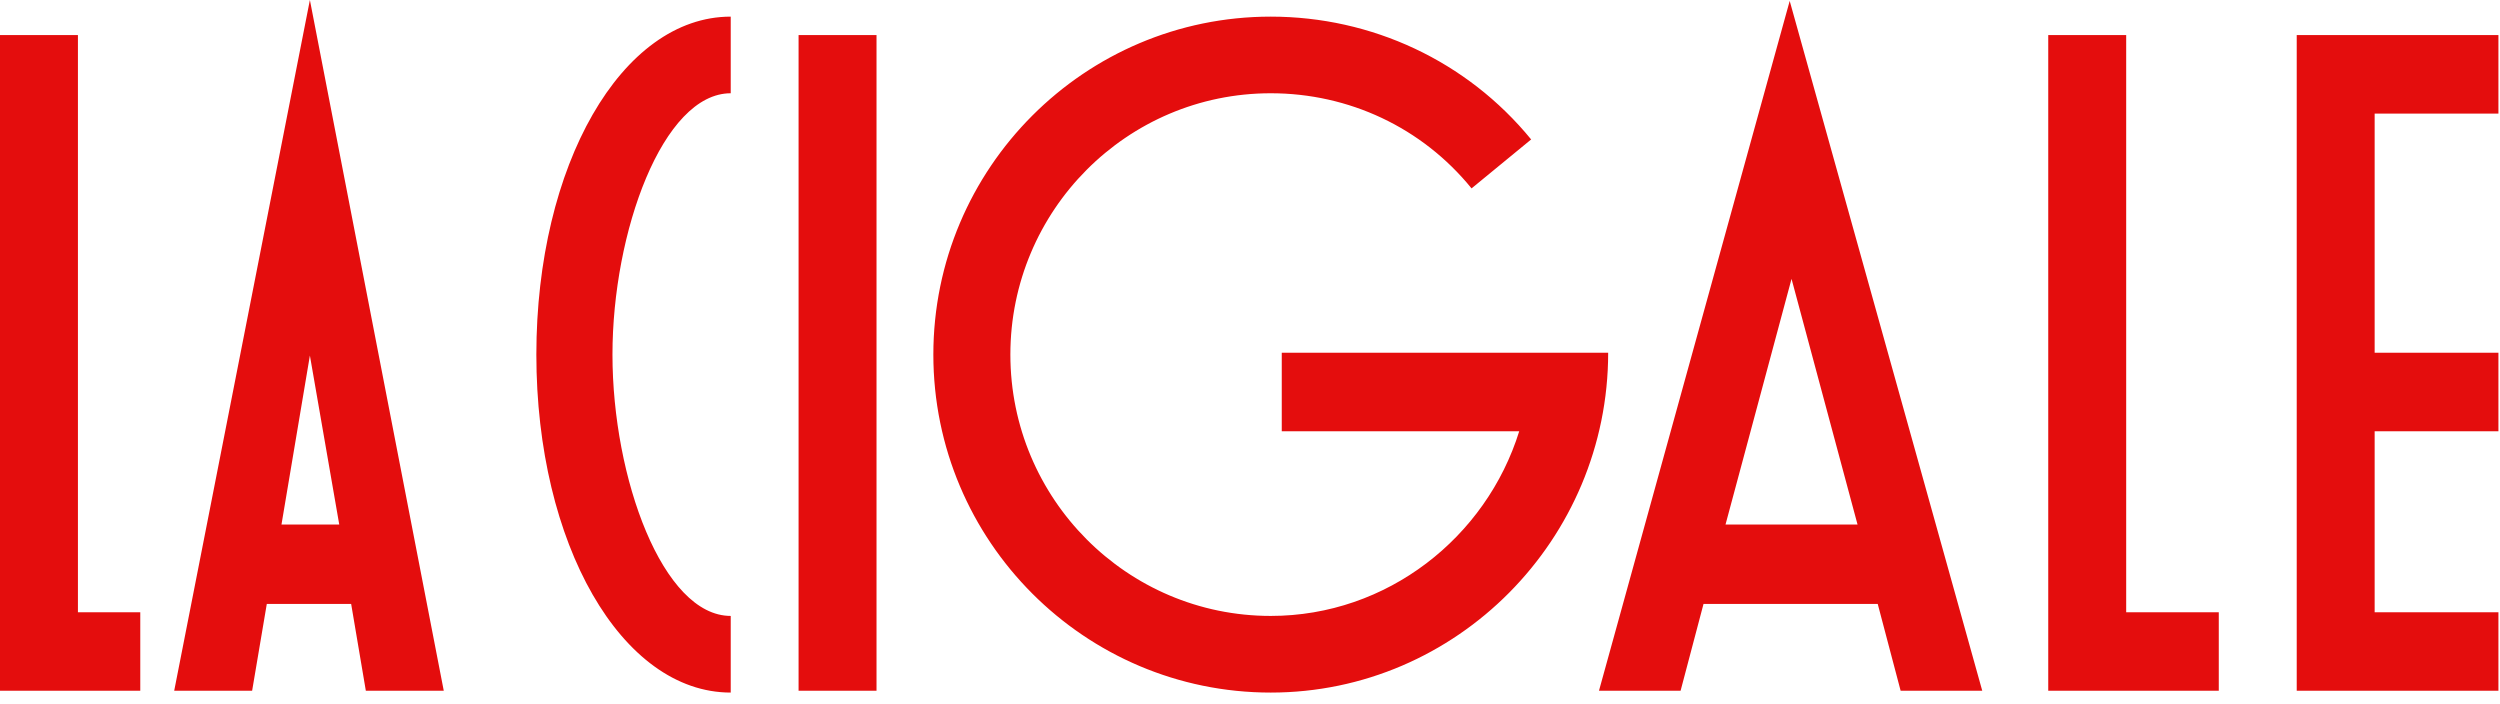 <svg xmlns="http://www.w3.org/2000/svg" xmlns:xlink="http://www.w3.org/1999/xlink" width="135px" height="38px" viewBox="0 0 135 38"><title>La-Cigale_logo_red</title><g id="&#x1FA84;Design-Style-Guide" stroke="none" stroke-width="1" fill="none" fill-rule="evenodd"><g id="DSG_003_Icons" transform="translate(-479, -992)" fill="#E40D0D" fill-rule="nonzero"><g id="Group-3" transform="translate(128, 722)"><g id="logo" transform="translate(0, 105)"><g id="La-Cigale_logo_red" transform="translate(351, 165)"><path d="M4.208,1.895 L0,1.895 L0,37.299 L7.575,37.299 L7.575,33.061 L4.208,33.061 L4.208,1.895 Z M9.407,37.299 L13.615,37.299 L14.407,32.612 L18.962,32.612 L19.755,37.299 L23.963,37.299 L16.734,0 L9.407,37.299 Z M15.2,28.324 L16.734,19.198 L18.319,28.324 L15.2,28.324 Z M114.814,1.895 L110.605,1.895 L110.605,37.299 L119.814,37.299 L119.814,33.061 L114.814,33.061 L114.814,1.895 L114.814,1.895 Z M86.345,37.299 L90.752,37.299 L91.99,32.612 L101.397,32.612 L102.634,37.299 L107.041,37.299 L96.644,0.05 L86.345,37.299 Z M93.178,28.324 L96.743,15.059 L100.307,28.324 L93.178,28.324 L93.178,28.324 Z M134.915,6.133 L134.915,1.895 L124.023,1.895 L124.023,37.299 L134.915,37.299 L134.915,33.061 L128.231,33.061 L128.231,23.287 L134.915,23.287 L134.915,19.049 L128.231,19.049 L128.231,6.133 L134.915,6.133 Z M43.123,37.299 L47.332,37.299 L47.332,1.895 L43.123,1.895 L43.123,37.299 Z M69.215,19.049 L69.215,23.287 L82.038,23.287 C80.256,29.022 74.909,33.26 68.621,33.26 C60.848,33.26 54.56,26.927 54.56,19.148 C54.56,11.369 60.848,5.036 68.621,5.036 C72.829,5.036 76.79,6.881 79.464,10.173 L82.682,7.53 C79.216,3.291 74.067,0.898 68.621,0.898 C58.57,0.898 50.401,9.076 50.401,19.148 C50.401,29.221 58.57,37.399 68.621,37.399 C78.671,37.399 86.841,29.121 86.841,19.049 L69.215,19.049 L69.215,19.049 Z M28.963,19.148 C28.963,29.371 33.568,37.399 39.459,37.399 L39.459,33.26 C35.796,33.26 33.073,25.83 33.073,19.148 C33.073,12.516 35.796,5.036 39.459,5.036 L39.459,0.898 C33.568,0.898 28.963,8.926 28.963,19.148 Z" id="Shape"></path></g></g></g></g></g></svg>
